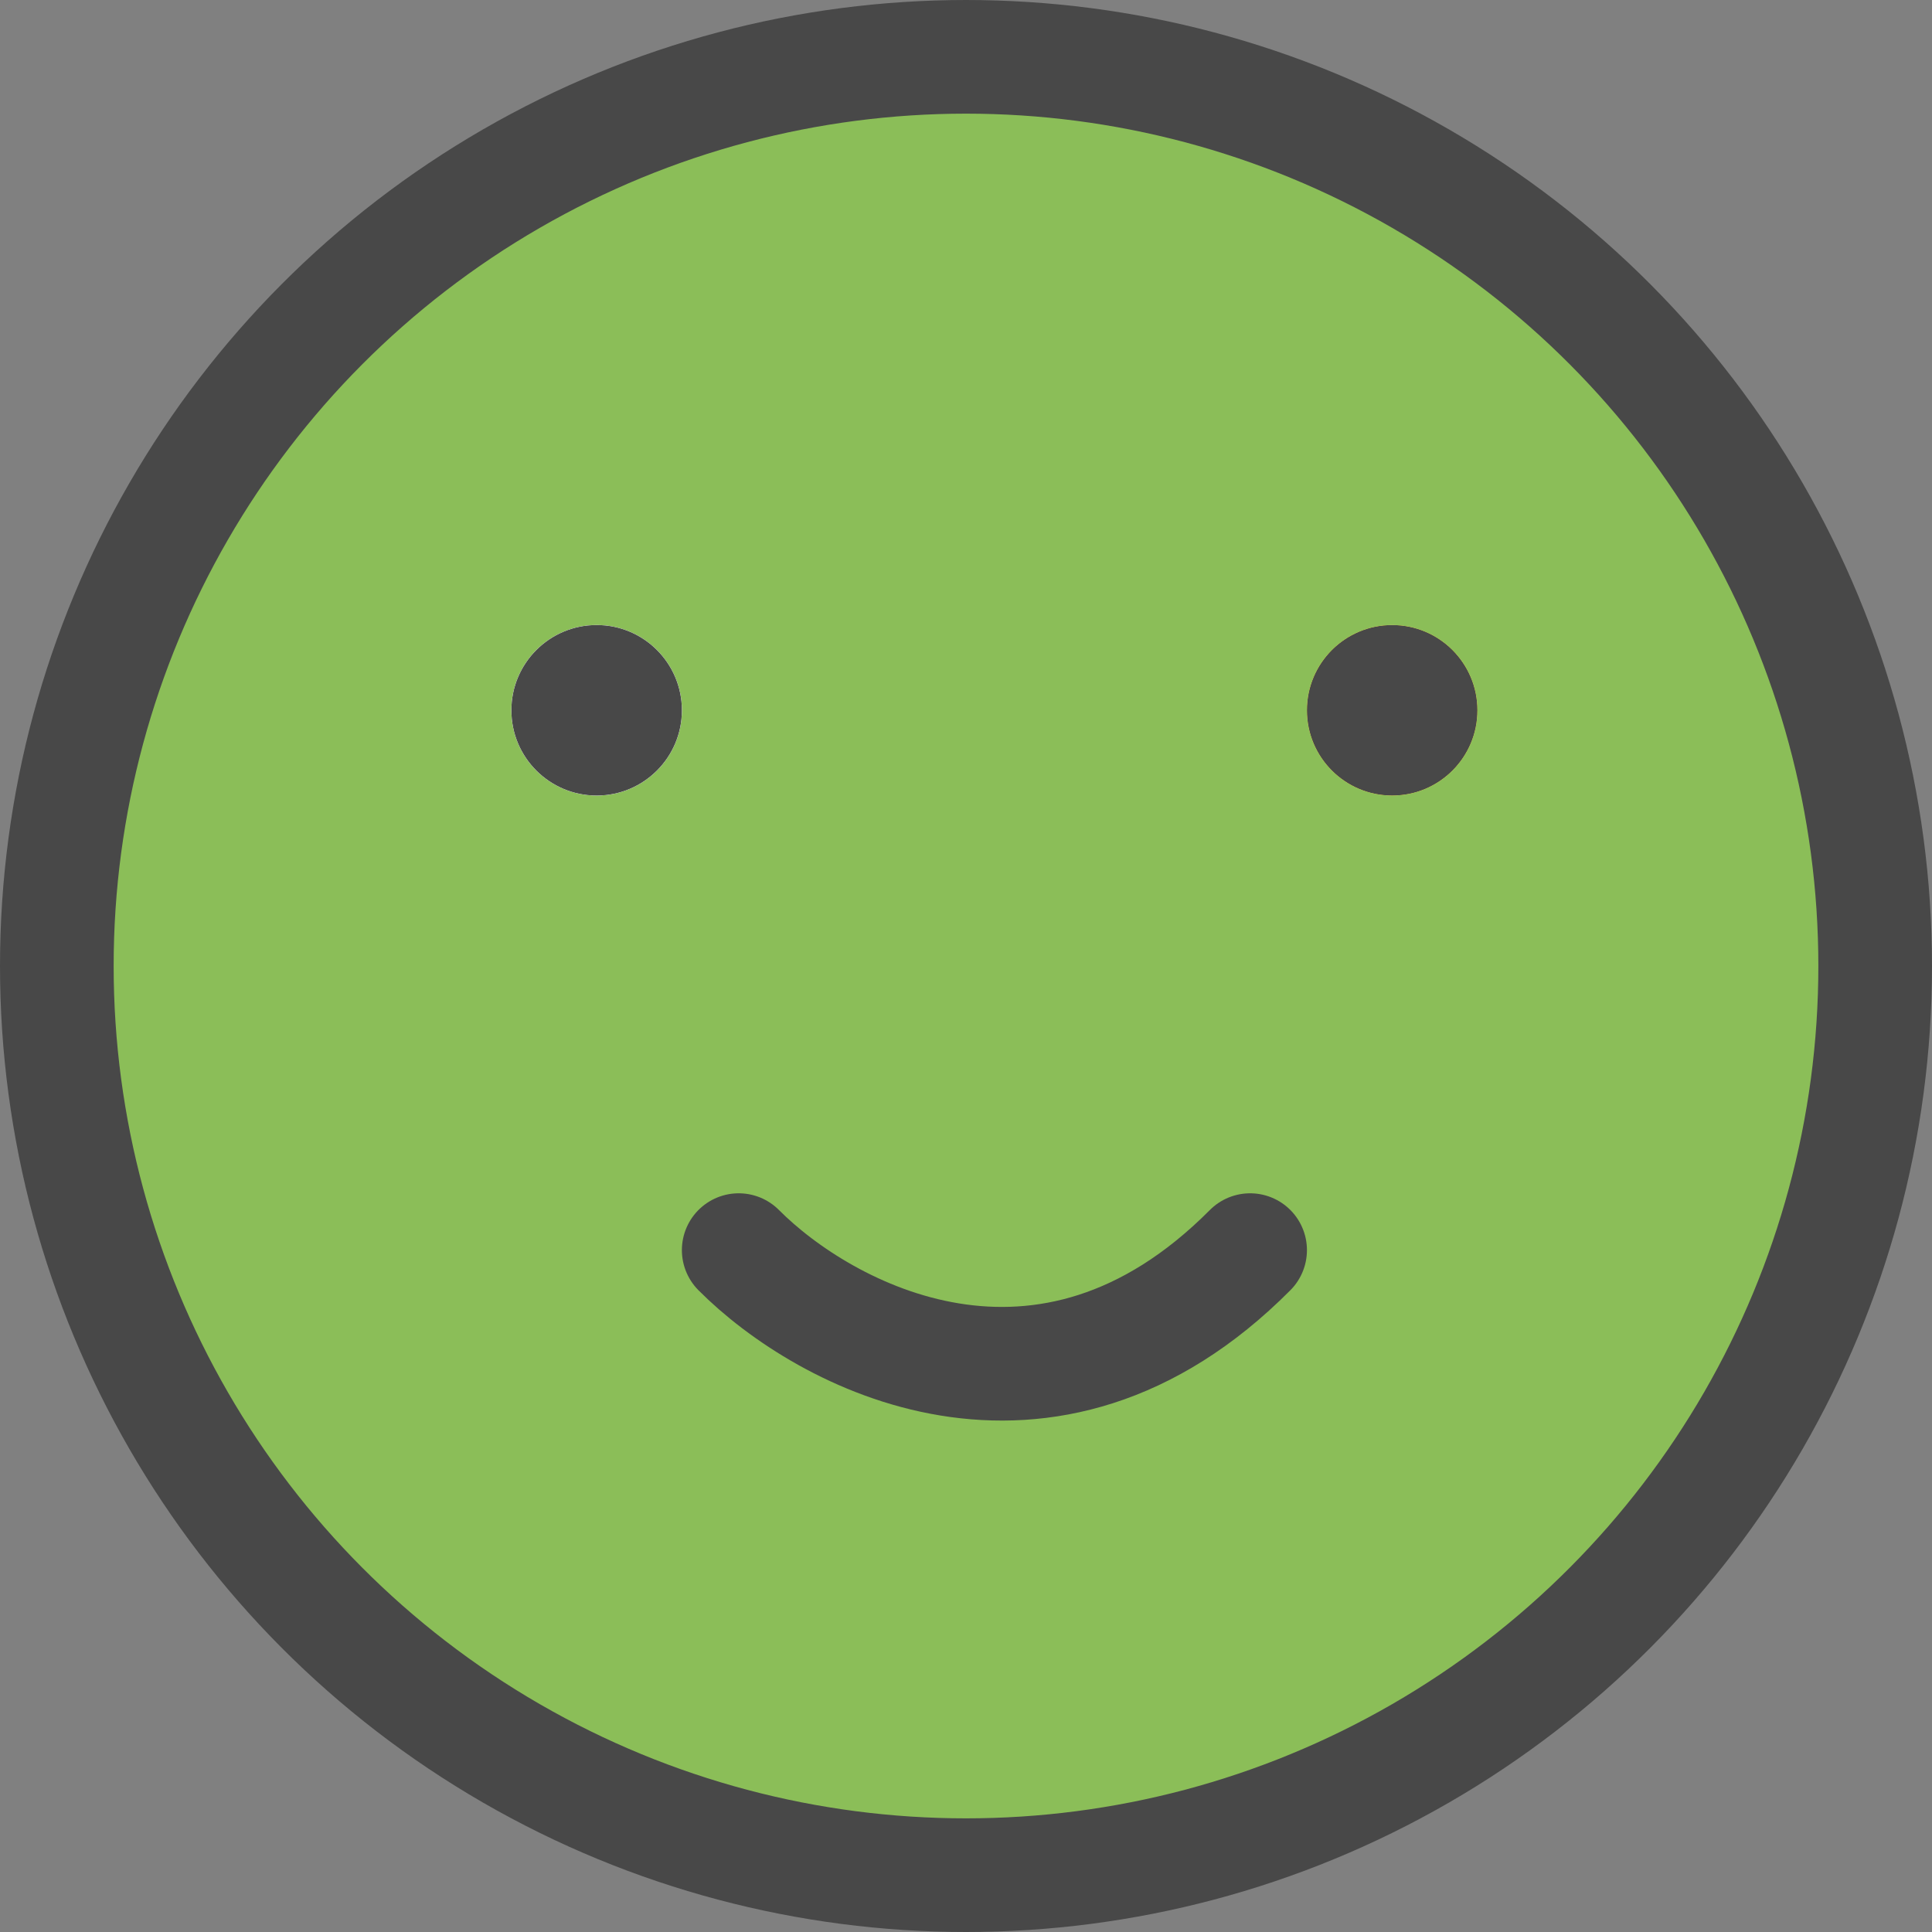 <svg width="34" height="34" viewBox="0 0 34 34" fill="none" xmlns="http://www.w3.org/2000/svg">
<rect x="0" y="0" width="34" height="34" fill="#808080" stroke="none"/>
<circle cx="17" cy="17" r="16" fill="#8BBE58" stroke="#484848" stroke-width="2"/>
<circle cx="24.5" cy="12.5" r="1.5" fill="white"/>
<circle cx="24.5" cy="12.5" r="1.5" fill="#FFF500"/>
<circle cx="24.5" cy="12.5" r="1.5" fill="#484848"/>
<circle cx="10.5" cy="12.5" r="1.5" fill="white"/>
<circle cx="10.5" cy="12.5" r="1.5" fill="white"/>
<circle cx="10.5" cy="12.5" r="1.5" fill="#484848"/>
<path d="M13 22C14.5 23.509 18.4 25.622 22 22" stroke="#484848" stroke-width="2" stroke-linecap="round"/>
</svg>
